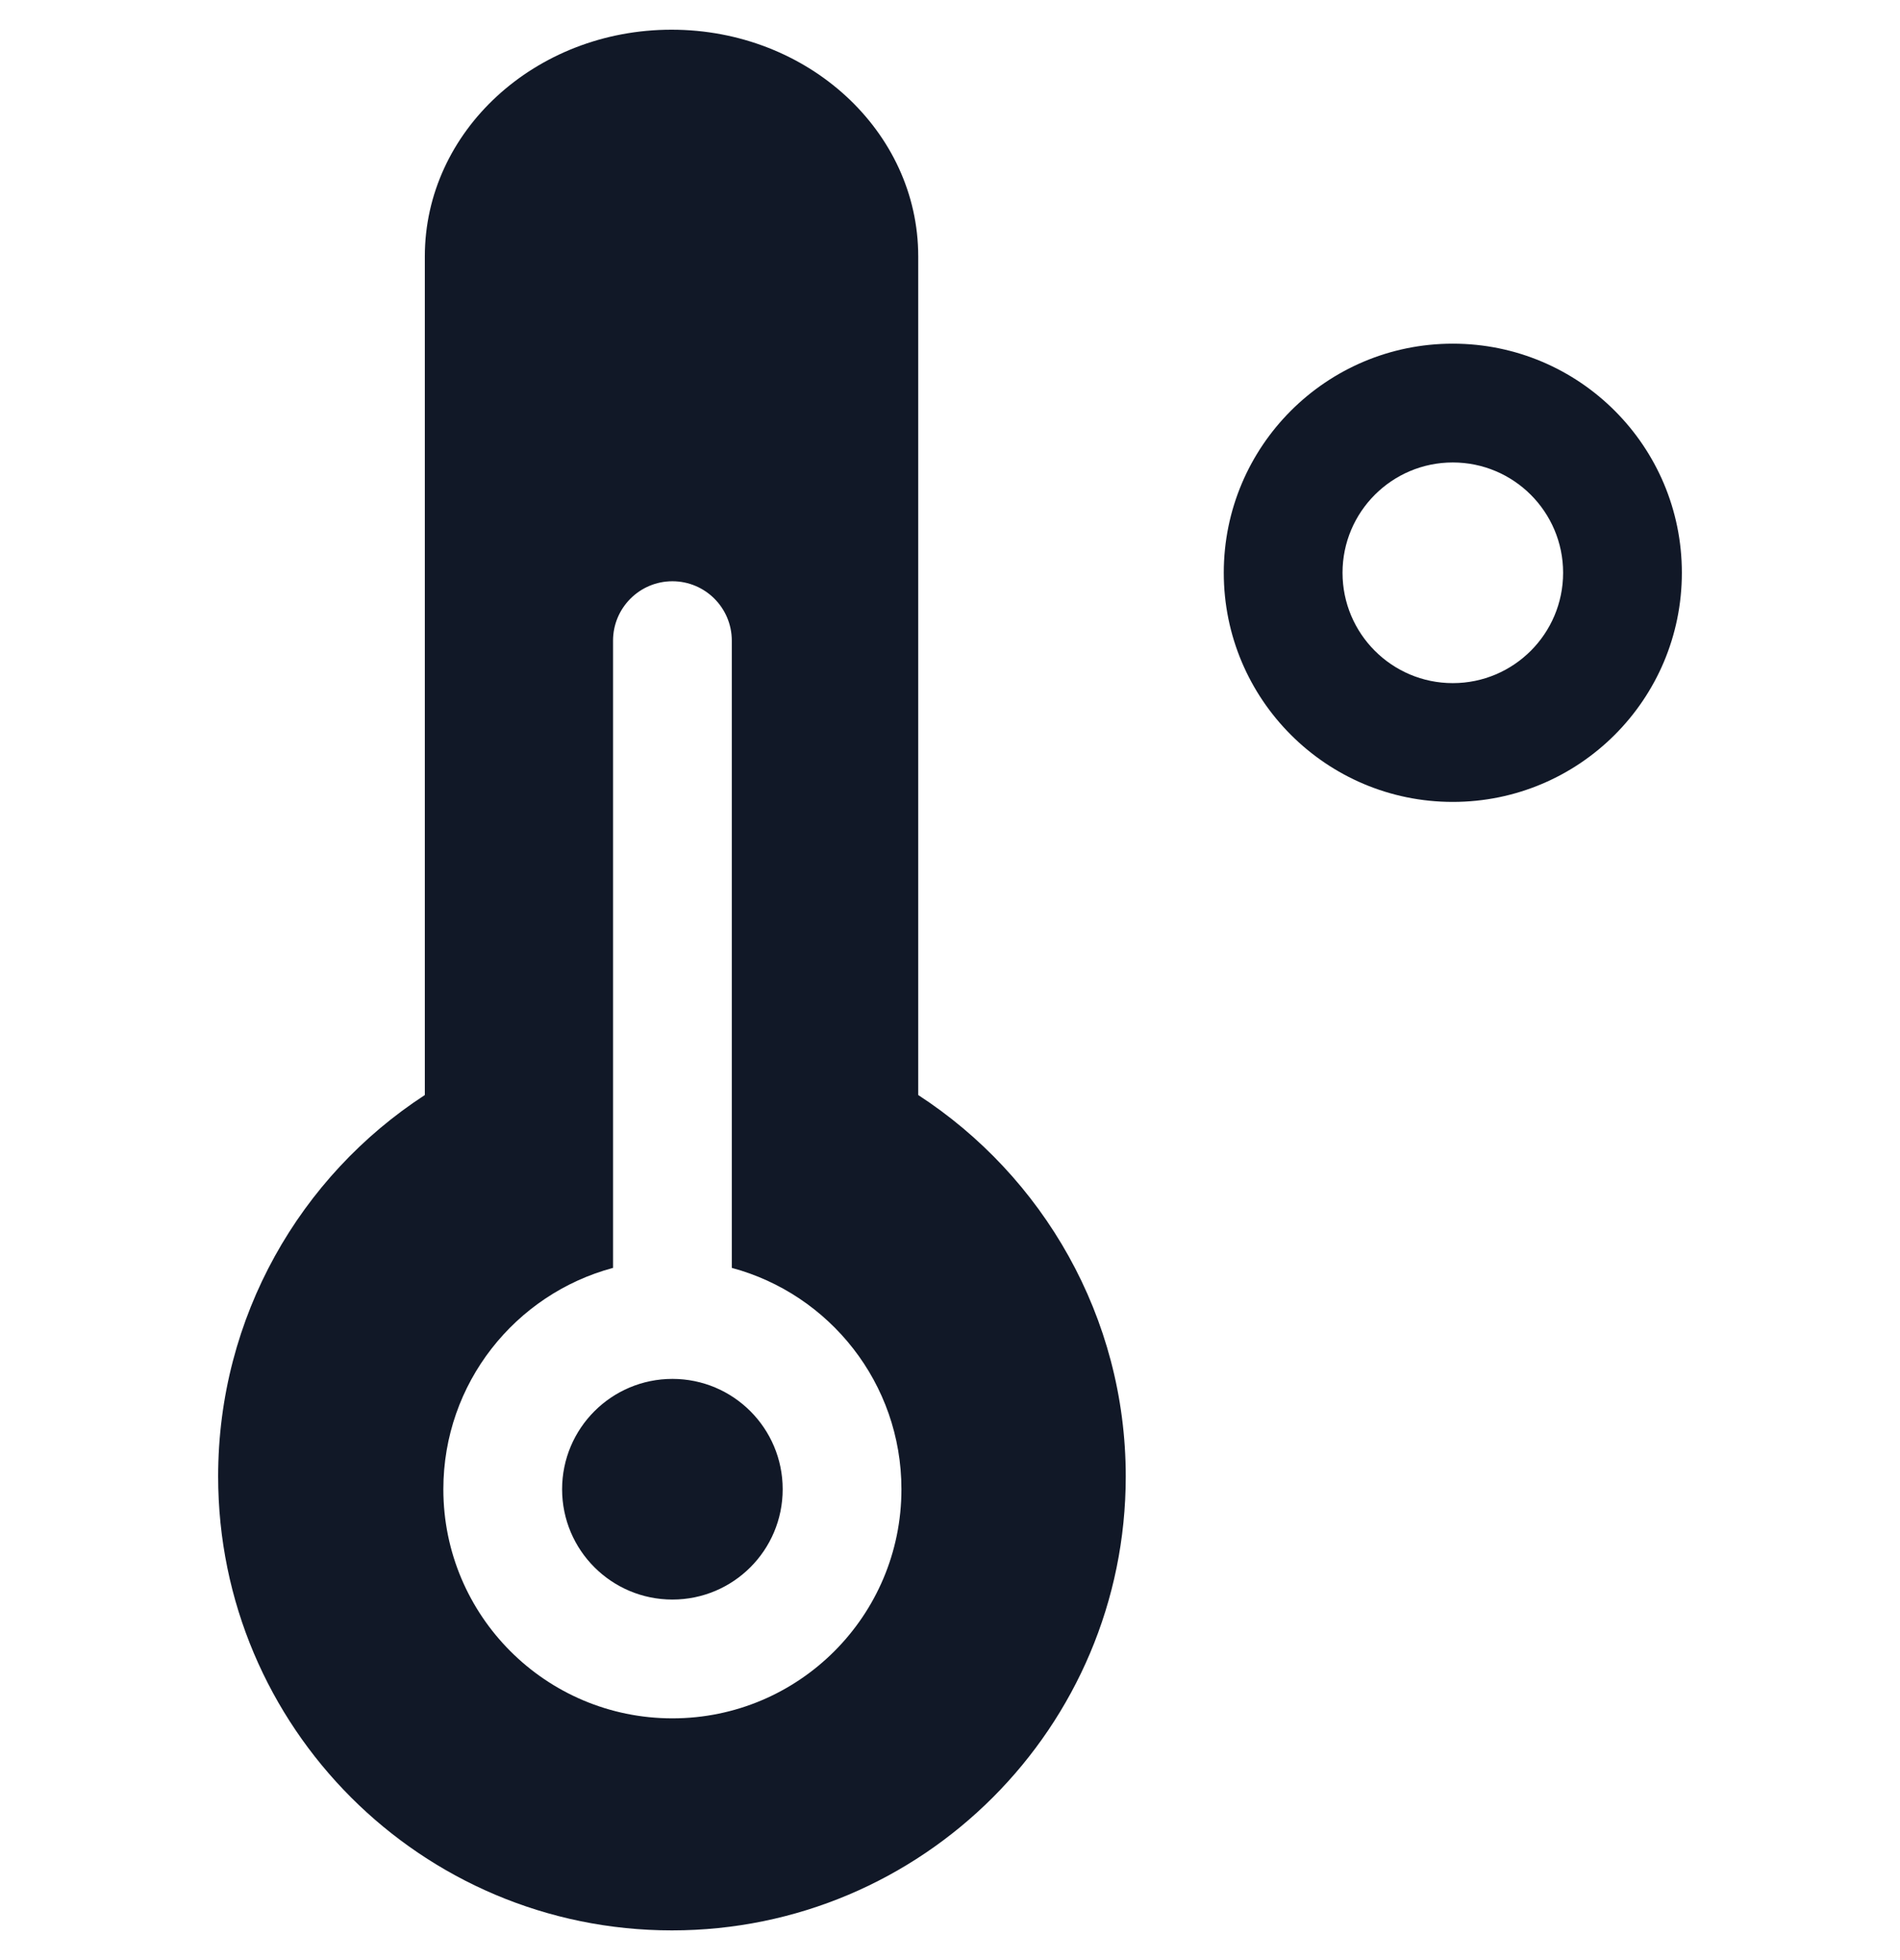 <svg width="32" height="33" viewBox="0 0 32 33" fill="none" xmlns="http://www.w3.org/2000/svg">
<path fill-rule="evenodd" clip-rule="evenodd" d="M7.155 4.317V18.436C5.058 19.799 3.674 22.17 3.674 24.857C3.674 29.078 7.096 32.5 11.317 32.5C15.538 32.5 18.96 29.078 18.96 24.857C18.96 22.17 17.562 19.799 15.465 18.436V4.317C15.465 2.209 13.604 0.5 11.31 0.5C9.015 0.5 7.155 2.209 7.155 4.317ZM12.325 10.786C12.325 10.234 11.877 9.786 11.325 9.786C10.773 9.786 10.325 10.234 10.325 10.786V21.346C8.679 21.787 7.467 23.288 7.467 25.073C7.467 27.203 9.194 28.93 11.325 28.93C13.455 28.93 15.182 27.203 15.182 25.073C15.182 23.288 13.97 21.787 12.325 21.346V10.786ZM9.467 25.073C9.467 24.047 10.299 23.215 11.325 23.215C12.351 23.215 13.182 24.047 13.182 25.073C13.182 26.099 12.351 26.93 11.325 26.93C10.299 26.93 9.467 26.099 9.467 25.073ZM22.611 9.643C22.611 8.618 23.443 7.786 24.468 7.786C25.494 7.786 26.326 8.618 26.326 9.643C26.326 10.669 25.494 11.501 24.468 11.501C23.443 11.501 22.611 10.669 22.611 9.643ZM24.468 5.786C22.338 5.786 20.611 7.513 20.611 9.643C20.611 11.774 22.338 13.501 24.468 13.501C26.599 13.501 28.326 11.774 28.326 9.643C28.326 7.513 26.599 5.786 24.468 5.786Z" fill="#111827"/>
</svg>
